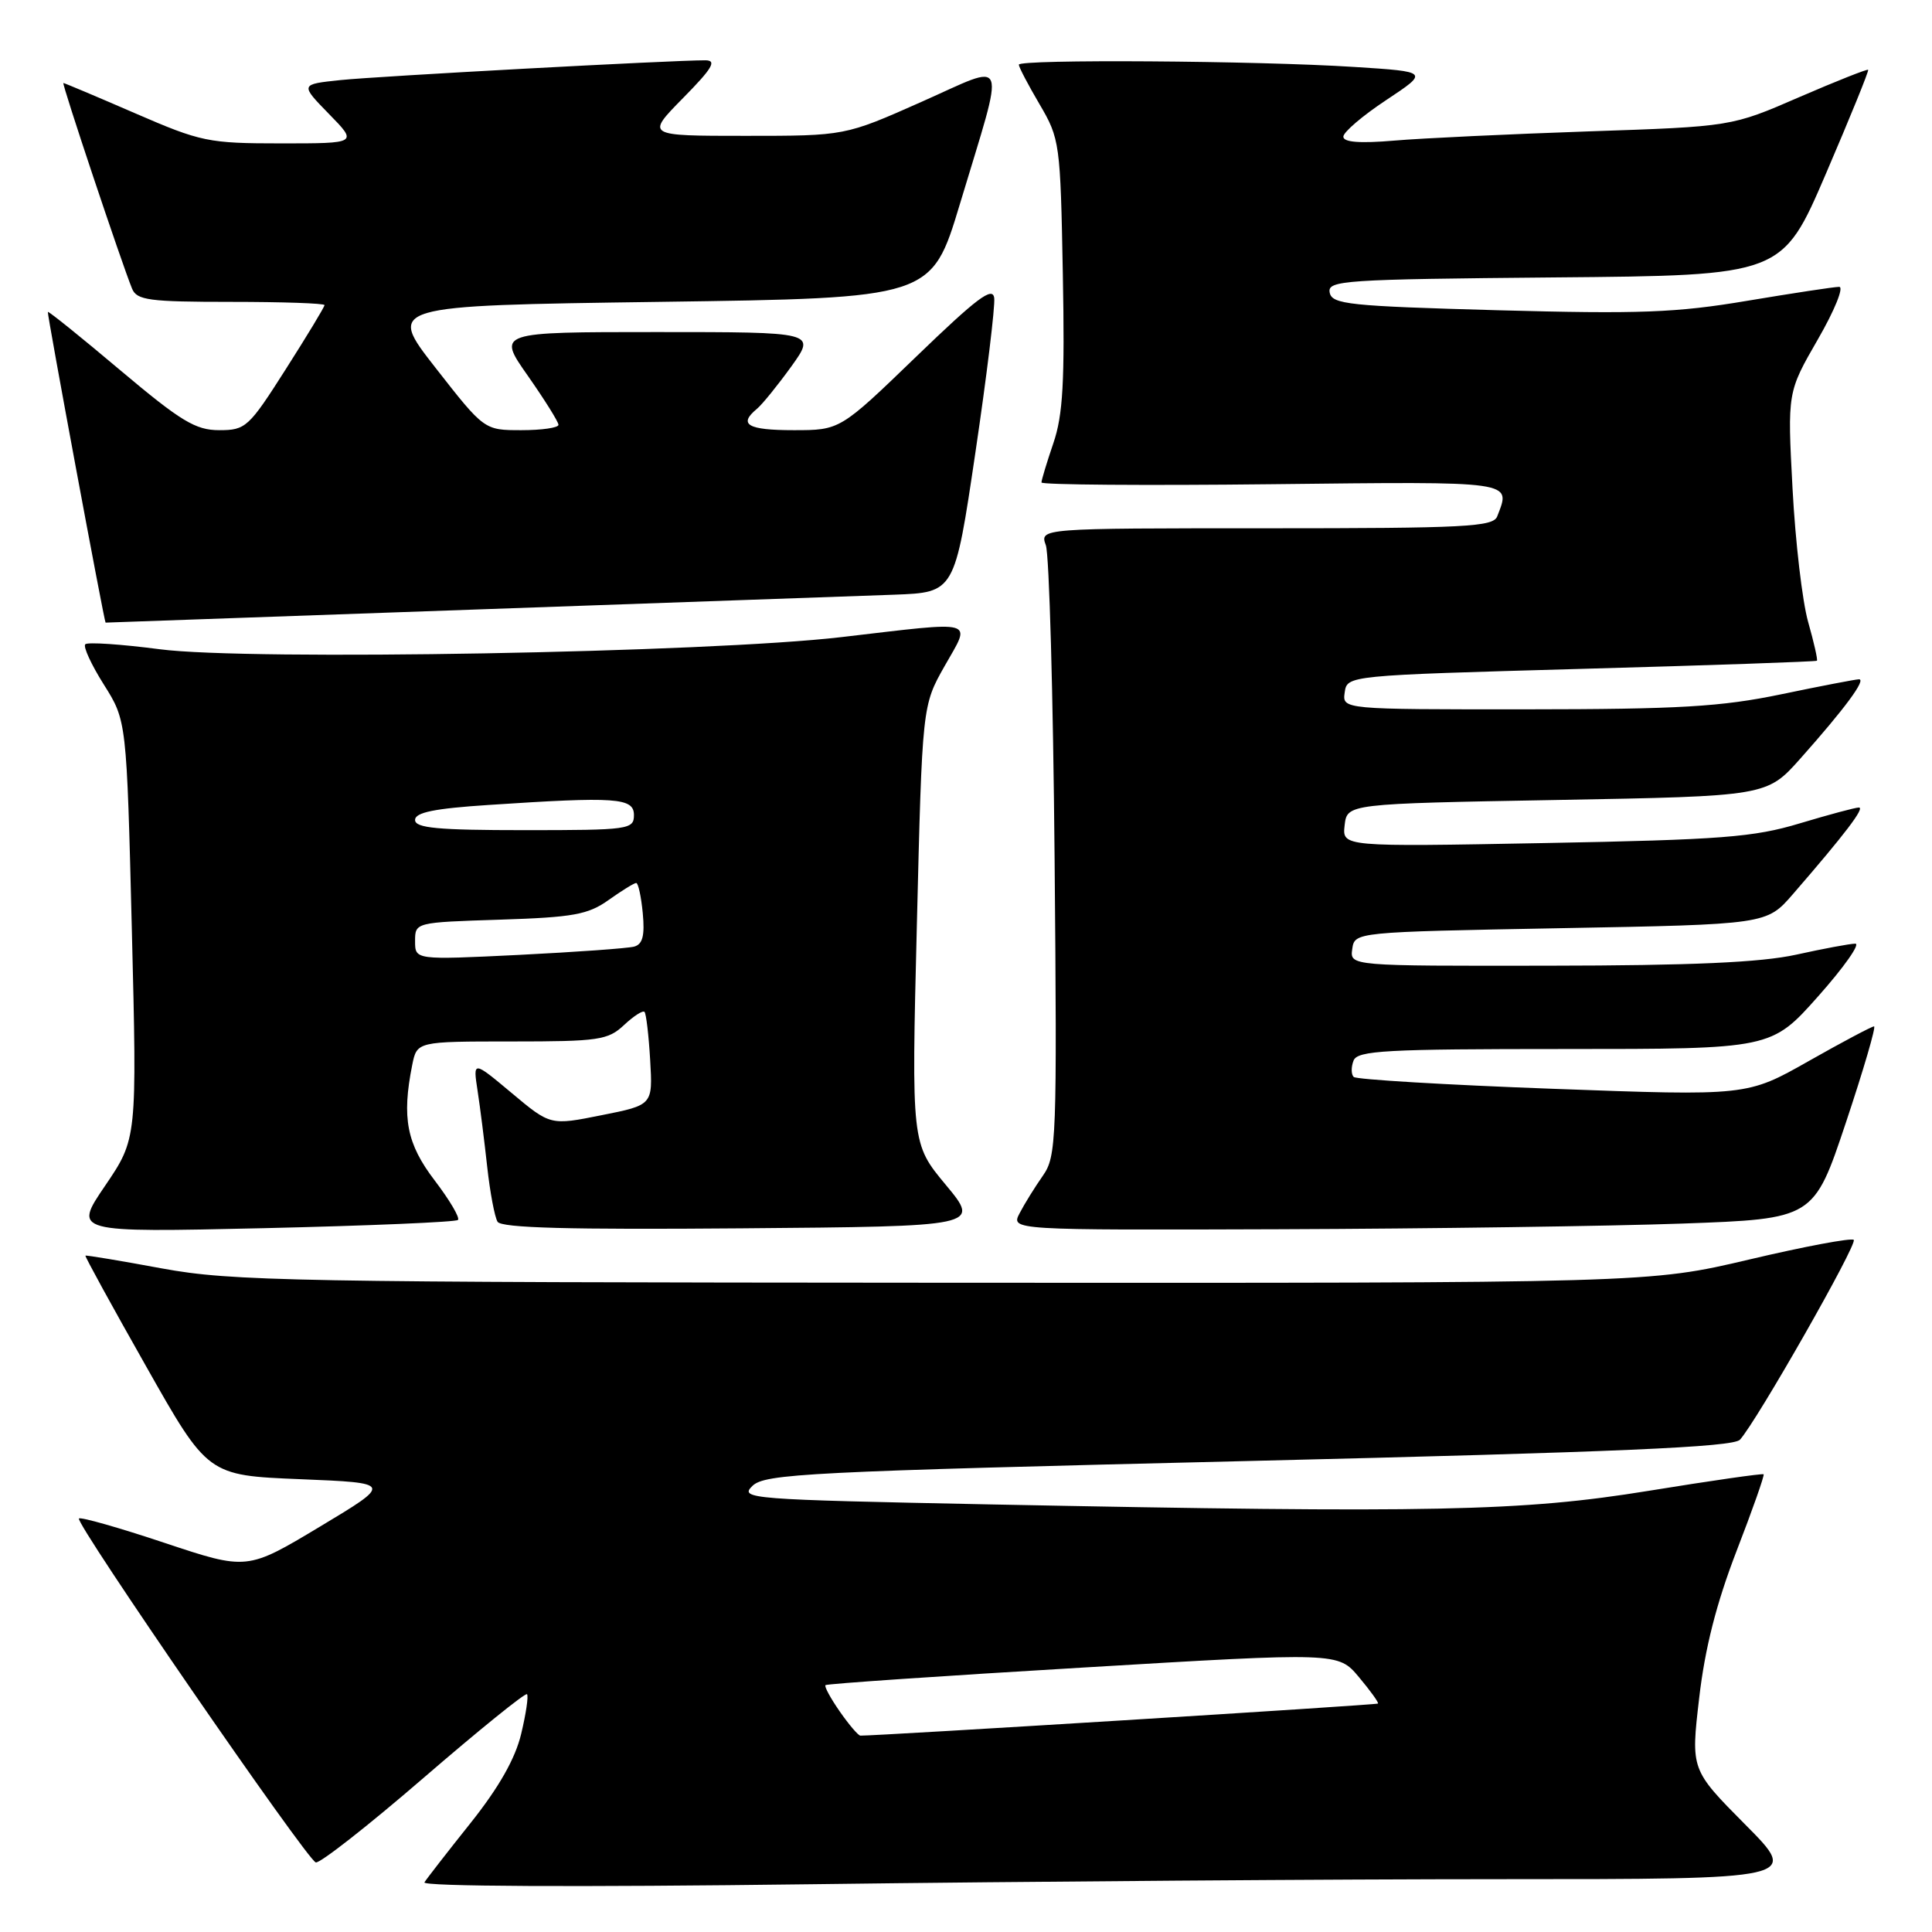 <?xml version="1.0" encoding="UTF-8" standalone="no"?>
<!DOCTYPE svg PUBLIC "-//W3C//DTD SVG 1.1//EN" "http://www.w3.org/Graphics/SVG/1.1/DTD/svg11.dtd" >
<svg xmlns="http://www.w3.org/2000/svg" xmlns:xlink="http://www.w3.org/1999/xlink" version="1.1" viewBox="0 0 256 256">
 <g >
 <path fill="currentColor"
d=" M 198.97 249.00 C 238.45 249.00 238.45 249.00 231.24 241.75 C 224.04 234.49 224.04 234.49 225.15 225.00 C 225.91 218.40 227.43 212.46 230.09 205.55 C 232.21 200.08 233.82 195.49 233.69 195.35 C 233.55 195.22 226.70 196.20 218.47 197.54 C 201.63 200.27 190.00 200.51 131.10 199.34 C 99.28 198.70 97.96 198.60 99.69 196.90 C 101.35 195.28 106.82 195.00 165.44 193.59 C 214.36 192.41 229.65 191.75 230.55 190.77 C 232.77 188.34 246.16 164.83 245.63 164.29 C 245.33 164.00 239.11 165.16 231.79 166.89 C 218.50 170.02 218.50 170.02 125.00 169.97 C 38.66 169.92 30.73 169.77 21.50 168.08 C 16.00 167.06 11.42 166.30 11.32 166.38 C 11.22 166.46 14.83 173.05 19.34 181.01 C 27.53 195.50 27.53 195.50 39.78 196.00 C 52.03 196.50 52.03 196.50 42.39 202.29 C 32.74 208.08 32.74 208.08 21.81 204.44 C 15.79 202.43 10.69 200.98 10.46 201.21 C 9.90 201.77 40.62 246.37 41.84 246.78 C 42.36 246.95 48.78 241.92 56.11 235.59 C 63.43 229.27 69.61 224.27 69.83 224.49 C 70.05 224.71 69.70 227.07 69.06 229.74 C 68.28 233.02 66.11 236.84 62.36 241.55 C 59.31 245.37 56.56 248.91 56.24 249.42 C 55.90 249.97 76.24 250.07 107.59 249.67 C 136.14 249.30 177.26 249.00 198.97 249.00 Z  M 60.68 161.65 C 60.97 161.37 59.58 159.02 57.60 156.42 C 53.89 151.56 53.22 148.14 54.62 141.12 C 55.25 138.00 55.25 138.00 67.81 138.00 C 79.32 138.00 80.56 137.82 82.68 135.83 C 83.95 134.64 85.17 133.85 85.40 134.08 C 85.62 134.31 85.96 137.18 86.15 140.46 C 86.50 146.42 86.50 146.42 79.71 147.77 C 72.93 149.13 72.93 149.13 67.80 144.83 C 62.67 140.54 62.67 140.54 63.28 144.52 C 63.62 146.71 64.19 151.26 64.56 154.63 C 64.93 158.00 65.55 161.27 65.93 161.89 C 66.44 162.71 75.46 162.95 98.26 162.76 C 129.89 162.50 129.89 162.50 125.33 157.01 C 120.77 151.53 120.77 151.53 121.49 122.51 C 122.20 93.50 122.20 93.50 125.17 88.25 C 128.71 82.00 129.75 82.29 111.50 84.42 C 93.90 86.48 32.92 87.57 21.18 86.03 C 16.05 85.36 11.60 85.06 11.30 85.37 C 10.99 85.67 12.10 88.08 13.76 90.71 C 16.78 95.50 16.78 95.50 17.47 123.19 C 18.16 150.88 18.16 150.88 13.94 157.10 C 9.71 163.31 9.71 163.31 34.94 162.74 C 48.82 162.42 60.40 161.93 60.68 161.65 Z  M 222.91 162.13 C 240.33 161.50 240.33 161.50 244.59 148.75 C 246.93 141.74 248.61 136.00 248.32 136.00 C 248.03 136.00 244.12 138.07 239.64 140.61 C 231.50 145.22 231.50 145.22 205.74 144.27 C 191.58 143.75 179.71 143.04 179.37 142.70 C 179.03 142.36 179.02 141.39 179.35 140.54 C 179.86 139.20 183.56 139.00 207.32 139.00 C 234.71 139.00 234.71 139.00 240.93 132.00 C 244.35 128.15 246.55 125.02 245.83 125.04 C 245.10 125.05 241.57 125.71 238.00 126.50 C 233.31 127.53 224.19 127.94 205.18 127.96 C 178.86 128.00 178.86 128.00 179.18 125.75 C 179.50 123.50 179.50 123.50 206.80 122.99 C 234.09 122.49 234.09 122.49 237.56 118.49 C 244.47 110.52 247.15 107.00 246.31 107.00 C 245.84 107.00 242.32 107.95 238.48 109.10 C 232.38 110.94 228.13 111.27 204.67 111.71 C 177.85 112.21 177.85 112.21 178.17 109.36 C 178.50 106.50 178.50 106.50 206.31 106.00 C 234.12 105.50 234.12 105.50 238.57 100.50 C 244.43 93.91 247.33 90.00 246.32 90.01 C 245.87 90.02 241.22 90.91 236.00 92.00 C 228.07 93.65 222.48 93.98 202.18 93.99 C 177.86 94.00 177.86 94.00 178.18 91.75 C 178.50 89.50 178.50 89.50 209.50 88.63 C 226.55 88.16 240.61 87.67 240.75 87.55 C 240.88 87.44 240.36 85.13 239.59 82.42 C 238.82 79.71 237.89 71.76 237.52 64.73 C 236.84 51.97 236.84 51.97 240.87 44.98 C 243.09 41.14 244.36 38.00 243.70 38.01 C 243.04 38.01 237.55 38.85 231.50 39.86 C 222.13 41.44 217.23 41.62 198.51 41.11 C 178.72 40.56 176.49 40.33 176.19 38.76 C 175.88 37.15 178.01 37.01 206.01 36.76 C 236.15 36.50 236.15 36.50 241.95 23.00 C 245.14 15.57 247.66 9.39 247.54 9.25 C 247.43 9.12 243.31 10.75 238.39 12.88 C 229.44 16.77 229.44 16.77 210.47 17.41 C 200.04 17.77 188.46 18.31 184.75 18.63 C 180.19 19.02 178.00 18.85 178.00 18.11 C 178.00 17.51 180.55 15.33 183.68 13.26 C 189.35 9.50 189.35 9.50 179.43 8.87 C 166.51 8.04 135.00 7.83 135.00 8.57 C 135.00 8.89 136.24 11.25 137.75 13.82 C 140.43 18.38 140.51 18.97 140.83 36.29 C 141.10 50.54 140.85 55.00 139.58 58.71 C 138.71 61.27 138.00 63.61 138.00 63.93 C 138.00 64.24 151.72 64.35 168.50 64.16 C 201.02 63.80 200.21 63.69 198.39 68.42 C 197.86 69.81 194.22 70.00 167.78 70.00 C 137.77 70.00 137.77 70.00 138.58 72.25 C 139.03 73.49 139.55 92.18 139.74 113.78 C 140.07 151.09 139.99 153.21 138.19 155.78 C 137.14 157.28 135.75 159.51 135.11 160.75 C 133.93 163.00 133.93 163.00 169.71 162.88 C 189.40 162.81 213.34 162.47 222.91 162.13 Z  M 118.50 78.80 C 126.50 78.50 126.50 78.50 129.24 60.00 C 130.75 49.83 131.87 40.60 131.74 39.50 C 131.55 37.90 129.47 39.47 121.41 47.25 C 111.31 57.00 111.31 57.00 105.16 57.00 C 99.06 57.00 97.78 56.25 100.30 54.17 C 101.01 53.58 103.06 51.04 104.86 48.55 C 108.12 44.00 108.12 44.00 87.00 44.00 C 65.87 44.00 65.87 44.00 69.94 49.79 C 72.17 52.98 74.00 55.90 74.00 56.29 C 74.00 56.68 71.79 57.00 69.09 57.00 C 64.17 57.00 64.17 57.00 57.72 48.75 C 51.27 40.50 51.27 40.50 87.35 40.00 C 123.43 39.50 123.43 39.50 127.18 27.07 C 133.27 6.83 133.83 8.30 122.05 13.52 C 111.96 18.00 111.96 18.00 98.77 18.00 C 85.58 18.00 85.58 18.00 90.50 13.00 C 94.41 9.03 95.02 8.00 93.46 7.99 C 89.11 7.98 50.14 10.09 45.13 10.61 C 39.76 11.17 39.76 11.17 43.58 15.09 C 47.41 19.00 47.41 19.00 37.25 19.00 C 27.61 19.00 26.64 18.80 17.88 15.00 C 12.81 12.80 8.54 11.00 8.40 11.00 C 8.14 11.00 16.12 34.88 17.50 38.25 C 18.13 39.78 19.74 40.00 30.61 40.00 C 37.42 40.00 43.00 40.19 43.00 40.43 C 43.00 40.67 40.69 44.49 37.86 48.93 C 32.96 56.63 32.56 57.00 29.05 57.00 C 25.91 57.00 23.98 55.83 15.95 49.07 C 10.77 44.70 6.45 41.22 6.34 41.33 C 6.20 41.47 13.83 82.50 13.99 82.50 C 14.22 82.50 113.09 79.00 118.50 78.80 Z  M 111.28 226.79 C 110.06 225.04 109.20 223.46 109.38 223.29 C 109.55 223.11 124.91 222.06 143.50 220.96 C 177.31 218.94 177.31 218.94 180.06 222.22 C 181.57 224.02 182.71 225.60 182.59 225.73 C 182.41 225.92 115.94 230.03 114.00 229.98 C 113.72 229.97 112.50 228.54 111.28 226.79 Z  M 55.00 124.71 C 55.00 122.22 55.02 122.22 66.25 121.86 C 75.97 121.55 77.93 121.19 80.65 119.25 C 82.39 118.01 84.03 117.00 84.30 117.00 C 84.57 117.00 84.96 118.80 85.17 121.00 C 85.45 123.97 85.16 125.12 84.03 125.43 C 83.19 125.66 76.31 126.15 68.75 126.53 C 55.00 127.20 55.00 127.20 55.00 124.71 Z  M 55.00 108.65 C 55.00 107.65 57.55 107.13 64.75 106.66 C 81.64 105.54 84.00 105.70 84.00 108.00 C 84.00 109.91 83.33 110.00 69.50 110.00 C 58.00 110.00 55.00 109.72 55.00 108.65 Z "/>
</g>
</svg>